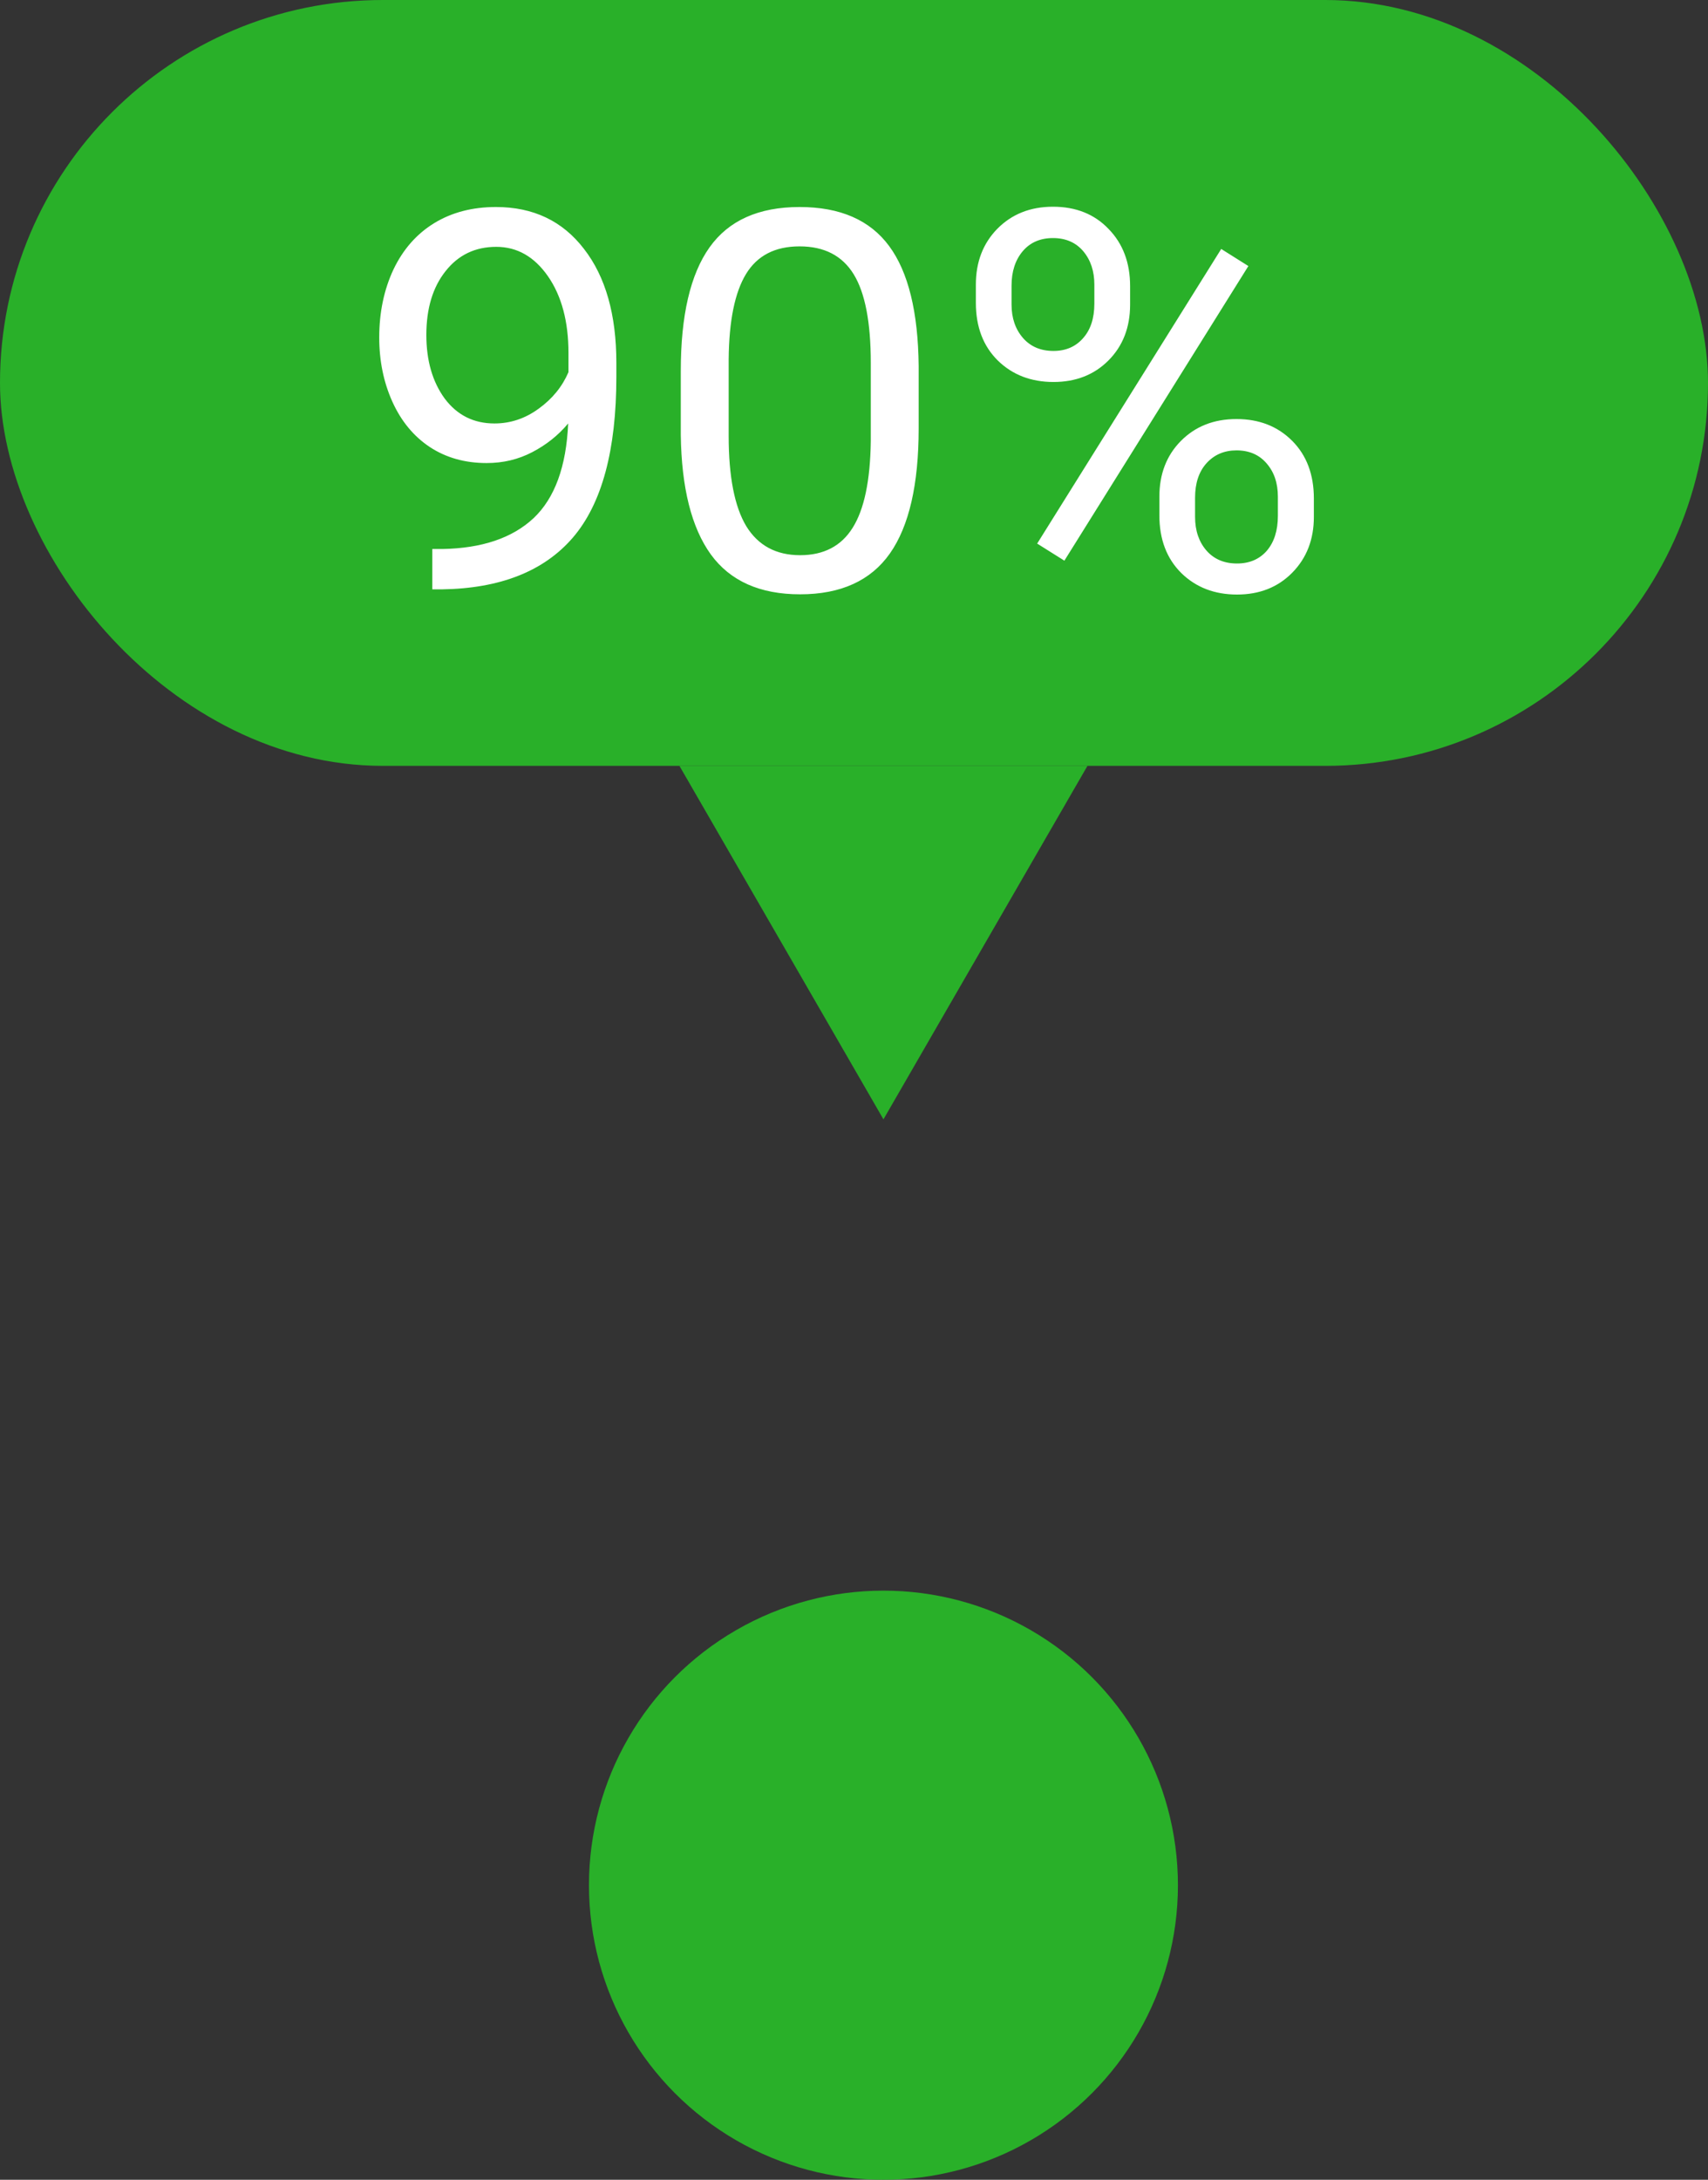 <svg width="29" height="37" viewBox="0 0 29 37" fill="none" xmlns="http://www.w3.org/2000/svg">
<rect x="0" y="0" width="29" height="37" fill="#333333" stroke="none"/>
<circle cx="15" cy="32" r="5" fill="#29B029"/>
<rect width="29" height="13" rx="6.5" fill="#29B029"/>
<path d="M15 19L18.464 13H11.536L15 19Z" fill="#29B029"/>
<path d="M9.647 7.188C9.478 7.39 9.274 7.552 9.037 7.675C8.802 7.798 8.544 7.86 8.263 7.86C7.894 7.86 7.572 7.769 7.296 7.587C7.024 7.406 6.813 7.151 6.664 6.823C6.514 6.492 6.439 6.127 6.439 5.729C6.439 5.301 6.52 4.916 6.681 4.573C6.845 4.23 7.077 3.968 7.375 3.786C7.674 3.604 8.023 3.514 8.421 3.514C9.054 3.514 9.552 3.751 9.916 4.226C10.282 4.697 10.465 5.342 10.465 6.159V6.396C10.465 7.642 10.219 8.551 9.727 9.125C9.234 9.697 8.492 9.99 7.499 10.004H7.34V9.319H7.512C8.183 9.307 8.698 9.133 9.059 8.796C9.419 8.456 9.615 7.92 9.647 7.188ZM8.395 7.188C8.667 7.188 8.918 7.104 9.146 6.937C9.378 6.77 9.546 6.563 9.652 6.317V5.992C9.652 5.459 9.536 5.025 9.305 4.691C9.073 4.357 8.78 4.19 8.426 4.19C8.068 4.19 7.781 4.328 7.564 4.604C7.348 4.876 7.239 5.236 7.239 5.685C7.239 6.121 7.343 6.481 7.551 6.766C7.762 7.047 8.043 7.188 8.395 7.188ZM15.598 7.271C15.598 8.223 15.435 8.931 15.11 9.394C14.785 9.856 14.276 10.088 13.585 10.088C12.902 10.088 12.397 9.862 12.069 9.411C11.741 8.957 11.571 8.28 11.559 7.381V6.295C11.559 5.355 11.722 4.656 12.047 4.199C12.372 3.742 12.882 3.514 13.576 3.514C14.265 3.514 14.771 3.735 15.097 4.177C15.422 4.617 15.589 5.296 15.598 6.216V7.271ZM14.785 6.159C14.785 5.471 14.688 4.97 14.495 4.656C14.301 4.34 13.995 4.182 13.576 4.182C13.16 4.182 12.857 4.338 12.666 4.652C12.476 4.965 12.378 5.447 12.372 6.098V7.398C12.372 8.09 12.472 8.601 12.671 8.932C12.873 9.26 13.178 9.424 13.585 9.424C13.986 9.424 14.284 9.269 14.477 8.959C14.673 8.648 14.776 8.159 14.785 7.491V6.159ZM16.569 4.832C16.569 4.448 16.69 4.132 16.934 3.883C17.18 3.634 17.495 3.509 17.878 3.509C18.268 3.509 18.583 3.635 18.823 3.887C19.066 4.136 19.188 4.46 19.188 4.858V5.17C19.188 5.557 19.065 5.874 18.819 6.12C18.576 6.363 18.265 6.484 17.887 6.484C17.506 6.484 17.191 6.363 16.942 6.12C16.693 5.874 16.569 5.547 16.569 5.14V4.832ZM17.175 5.17C17.175 5.399 17.24 5.588 17.369 5.737C17.498 5.884 17.67 5.957 17.887 5.957C18.095 5.957 18.262 5.885 18.388 5.742C18.517 5.598 18.581 5.402 18.581 5.153V4.832C18.581 4.604 18.519 4.415 18.393 4.265C18.267 4.116 18.095 4.041 17.878 4.041C17.662 4.041 17.49 4.116 17.364 4.265C17.238 4.415 17.175 4.609 17.175 4.85V5.17ZM19.685 8.431C19.685 8.047 19.806 7.732 20.049 7.486C20.295 7.237 20.61 7.113 20.994 7.113C21.378 7.113 21.693 7.236 21.939 7.482C22.185 7.728 22.308 8.055 22.308 8.462V8.774C22.308 9.158 22.185 9.474 21.939 9.723C21.696 9.969 21.384 10.092 21.003 10.092C20.622 10.092 20.307 9.971 20.058 9.728C19.809 9.481 19.685 9.155 19.685 8.748V8.431ZM20.291 8.774C20.291 9.005 20.355 9.196 20.484 9.345C20.613 9.492 20.786 9.565 21.003 9.565C21.214 9.565 21.382 9.493 21.508 9.35C21.634 9.203 21.697 9.005 21.697 8.756V8.431C21.697 8.2 21.633 8.011 21.504 7.864C21.378 7.718 21.208 7.645 20.994 7.645C20.786 7.645 20.616 7.718 20.484 7.864C20.355 8.008 20.291 8.203 20.291 8.449V8.774ZM18.072 9.517L17.61 9.227L20.735 4.226L21.196 4.516L18.072 9.517Z" fill="white"/>
</svg>
